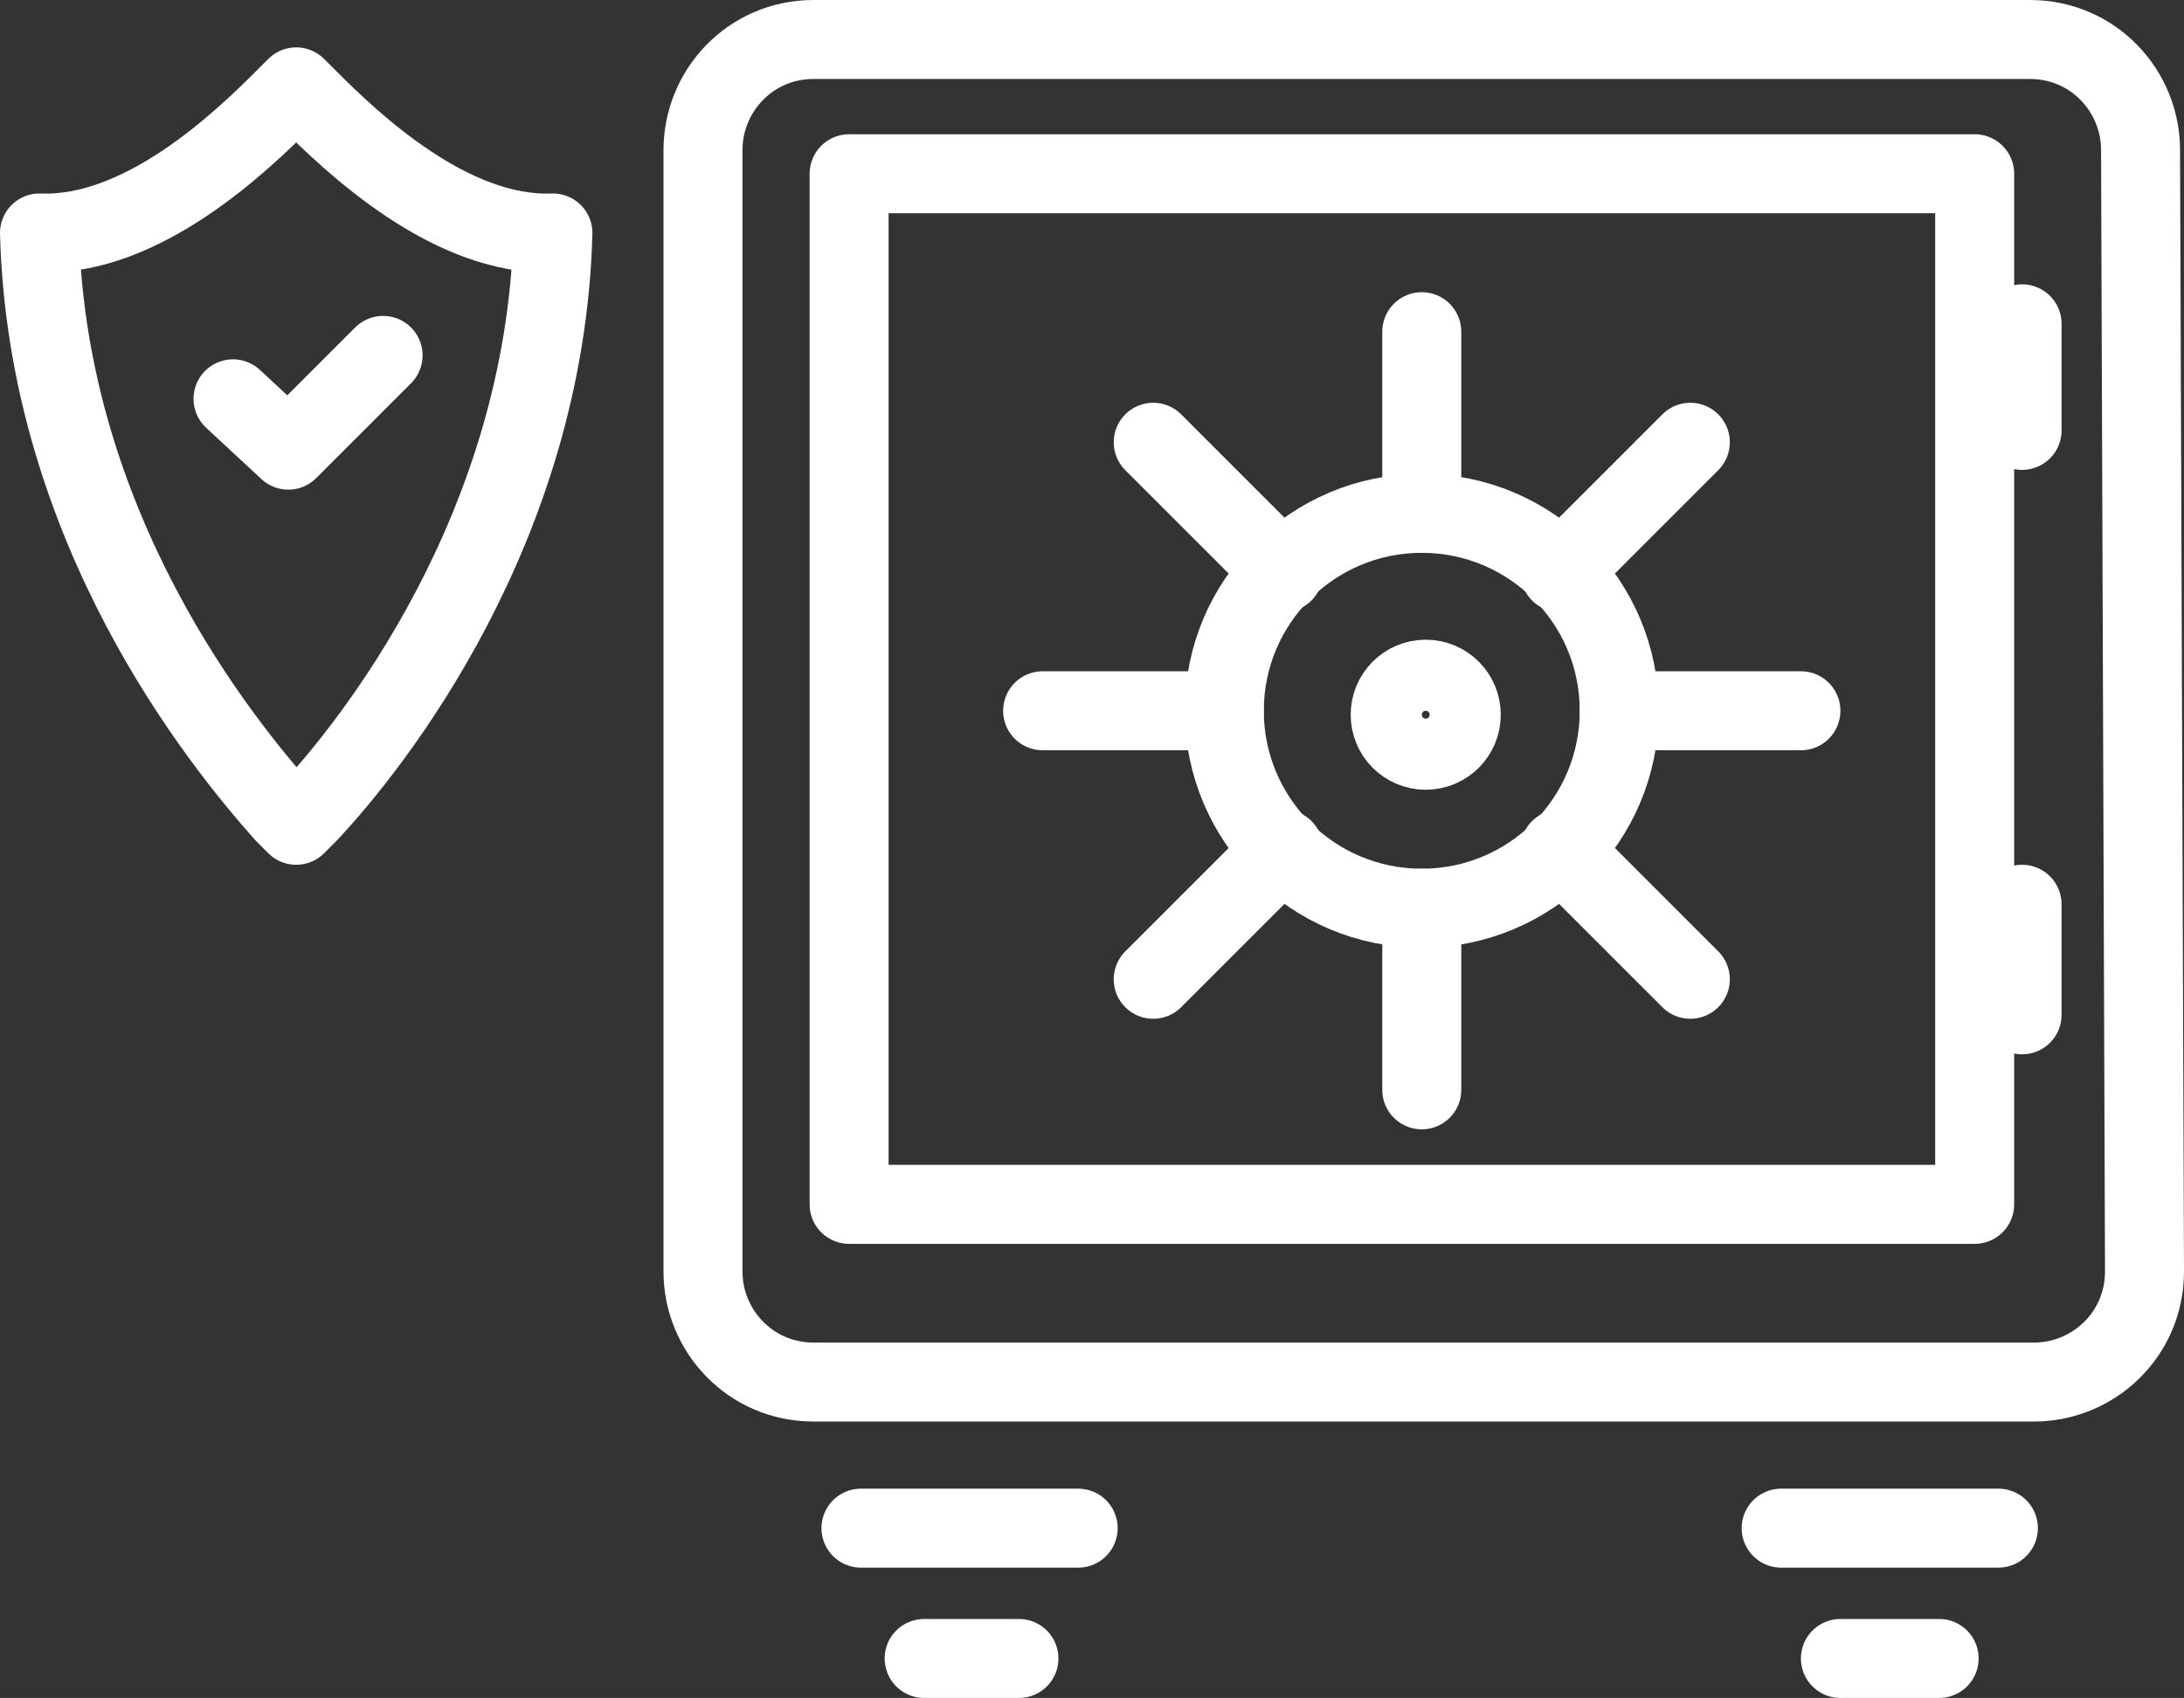 <?xml version="1.0" encoding="utf-8"?>
<!-- Generator: Adobe Illustrator 18.1.1, SVG Export Plug-In . SVG Version: 6.00 Build 0)  -->
<svg version="1.1" id="Layer_1" xmlns="http://www.w3.org/2000/svg" xmlns:xlink="http://www.w3.org/1999/xlink" x="0px" y="0px"
	 width="55.3px" height="43px" viewBox="-37 25 55.3 43" enable-background="new -37 25 55.3 43" xml:space="preserve">
<rect x="-37" y="25" width="55.3" height="43" fill="#333333" stroke="none"/>
<path fill="none" stroke="#FFFFFF" stroke-width="2" stroke-linecap="round" stroke-linejoin="round" stroke-miterlimit="10" d="
	M17.3,57.2c0,1.6-1.3,2.8-2.8,2.8h-30.9c-1.6,0-2.8-1.3-2.8-2.8V28.8c0-1.5,1.2-2.8,2.8-2.8h30.8c1.6,0,2.8,1.3,2.8,2.8L17.3,57.2
	L17.3,57.2z"/>
<circle fill="none" stroke="#FFFFFF" stroke-width="2" stroke-linecap="round" stroke-linejoin="round" stroke-miterlimit="10" cx="-1" cy="43" r="5"/>
<g>
	
		<line fill="none" stroke="#FFFFFF" stroke-width="2" stroke-linecap="round" stroke-linejoin="round" stroke-miterlimit="10" x1="-1" y1="52.6" x2="-1" y2="48"/>
	
		<line fill="none" stroke="#FFFFFF" stroke-width="2" stroke-linecap="round" stroke-linejoin="round" stroke-miterlimit="10" x1="-1" y1="38" x2="-1" y2="33.4"/>
	
		<line fill="none" stroke="#FFFFFF" stroke-width="2" stroke-linecap="round" stroke-linejoin="round" stroke-miterlimit="10" x1="-6" y1="43" x2="-10.6" y2="43"/>
	
		<line fill="none" stroke="#FFFFFF" stroke-width="2" stroke-linecap="round" stroke-linejoin="round" stroke-miterlimit="10" x1="8.6" y1="43" x2="4" y2="43"/>
	
		<line fill="none" stroke="#FFFFFF" stroke-width="2" stroke-linecap="round" stroke-linejoin="round" stroke-miterlimit="10" x1="-4.5" y1="46.5" x2="-7.8" y2="49.8"/>
	
		<line fill="none" stroke="#FFFFFF" stroke-width="2" stroke-linecap="round" stroke-linejoin="round" stroke-miterlimit="10" x1="5.8" y1="36.2" x2="2.5" y2="39.5"/>
	
		<line fill="none" stroke="#FFFFFF" stroke-width="2" stroke-linecap="round" stroke-linejoin="round" stroke-miterlimit="10" x1="-4.5" y1="39.5" x2="-7.8" y2="36.2"/>
	
		<line fill="none" stroke="#FFFFFF" stroke-width="2" stroke-linecap="round" stroke-linejoin="round" stroke-miterlimit="10" x1="5.8" y1="49.8" x2="2.5" y2="46.5"/>
</g>
<path fill="none" stroke="#FFFFFF" stroke-width="2" stroke-linecap="round" stroke-linejoin="round" stroke-miterlimit="10" d="
	M-23,30.9c-2.6,0.1-5.1-2.3-6.2-3.4l-0.3-0.3l-0.3,0.3c-1.1,1.1-3.6,3.5-6.2,3.4c0.2,7.5,4.6,12.9,6.2,14.7l0.3,0.3l0.3-0.3
	C-27.6,43.9-23.2,38.4-23,30.9z"/>
<polyline fill="none" stroke="#FFFFFF" stroke-width="2" stroke-linecap="round" stroke-linejoin="round" stroke-miterlimit="10" points="
	-31.1,35.1 -29.7,36.4 -27.3,34 "/>
<circle fill="none" stroke="#FFFFFF" stroke-width="2" stroke-linecap="round" stroke-linejoin="round" stroke-miterlimit="10" cx="-0.9" cy="43.1" r="0.9"/>
<rect x="-15.5" y="29.4" fill="none" stroke="#FFFFFF" stroke-width="2" stroke-linecap="round" stroke-linejoin="round" stroke-miterlimit="10" width="28.5" height="26.1"/>
<line fill="none" stroke="#FFFFFF" stroke-width="2" stroke-linecap="round" stroke-linejoin="round" stroke-miterlimit="10" x1="-15.2" y1="63.7" x2="-9.7" y2="63.7"/>
<line fill="none" stroke="#FFFFFF" stroke-width="2" stroke-linecap="round" stroke-linejoin="round" stroke-miterlimit="10" x1="-13.6" y1="67" x2="-11.2" y2="67"/>
<line fill="none" stroke="#FFFFFF" stroke-width="2" stroke-linecap="round" stroke-linejoin="round" stroke-miterlimit="10" x1="8.1" y1="63.7" x2="13.6" y2="63.7"/>
<line fill="none" stroke="#FFFFFF" stroke-width="2" stroke-linecap="round" stroke-linejoin="round" stroke-miterlimit="10" x1="9.6" y1="67" x2="12.1" y2="67"/>
<line fill="none" stroke="#FFFFFF" stroke-width="2" stroke-linecap="round" stroke-linejoin="round" stroke-miterlimit="10" x1="14.2" y1="33.2" x2="14.2" y2="35.9"/>
<line fill="none" stroke="#FFFFFF" stroke-width="2" stroke-linecap="round" stroke-linejoin="round" stroke-miterlimit="10" x1="14.2" y1="47.9" x2="14.2" y2="50.7"/>
</svg>
